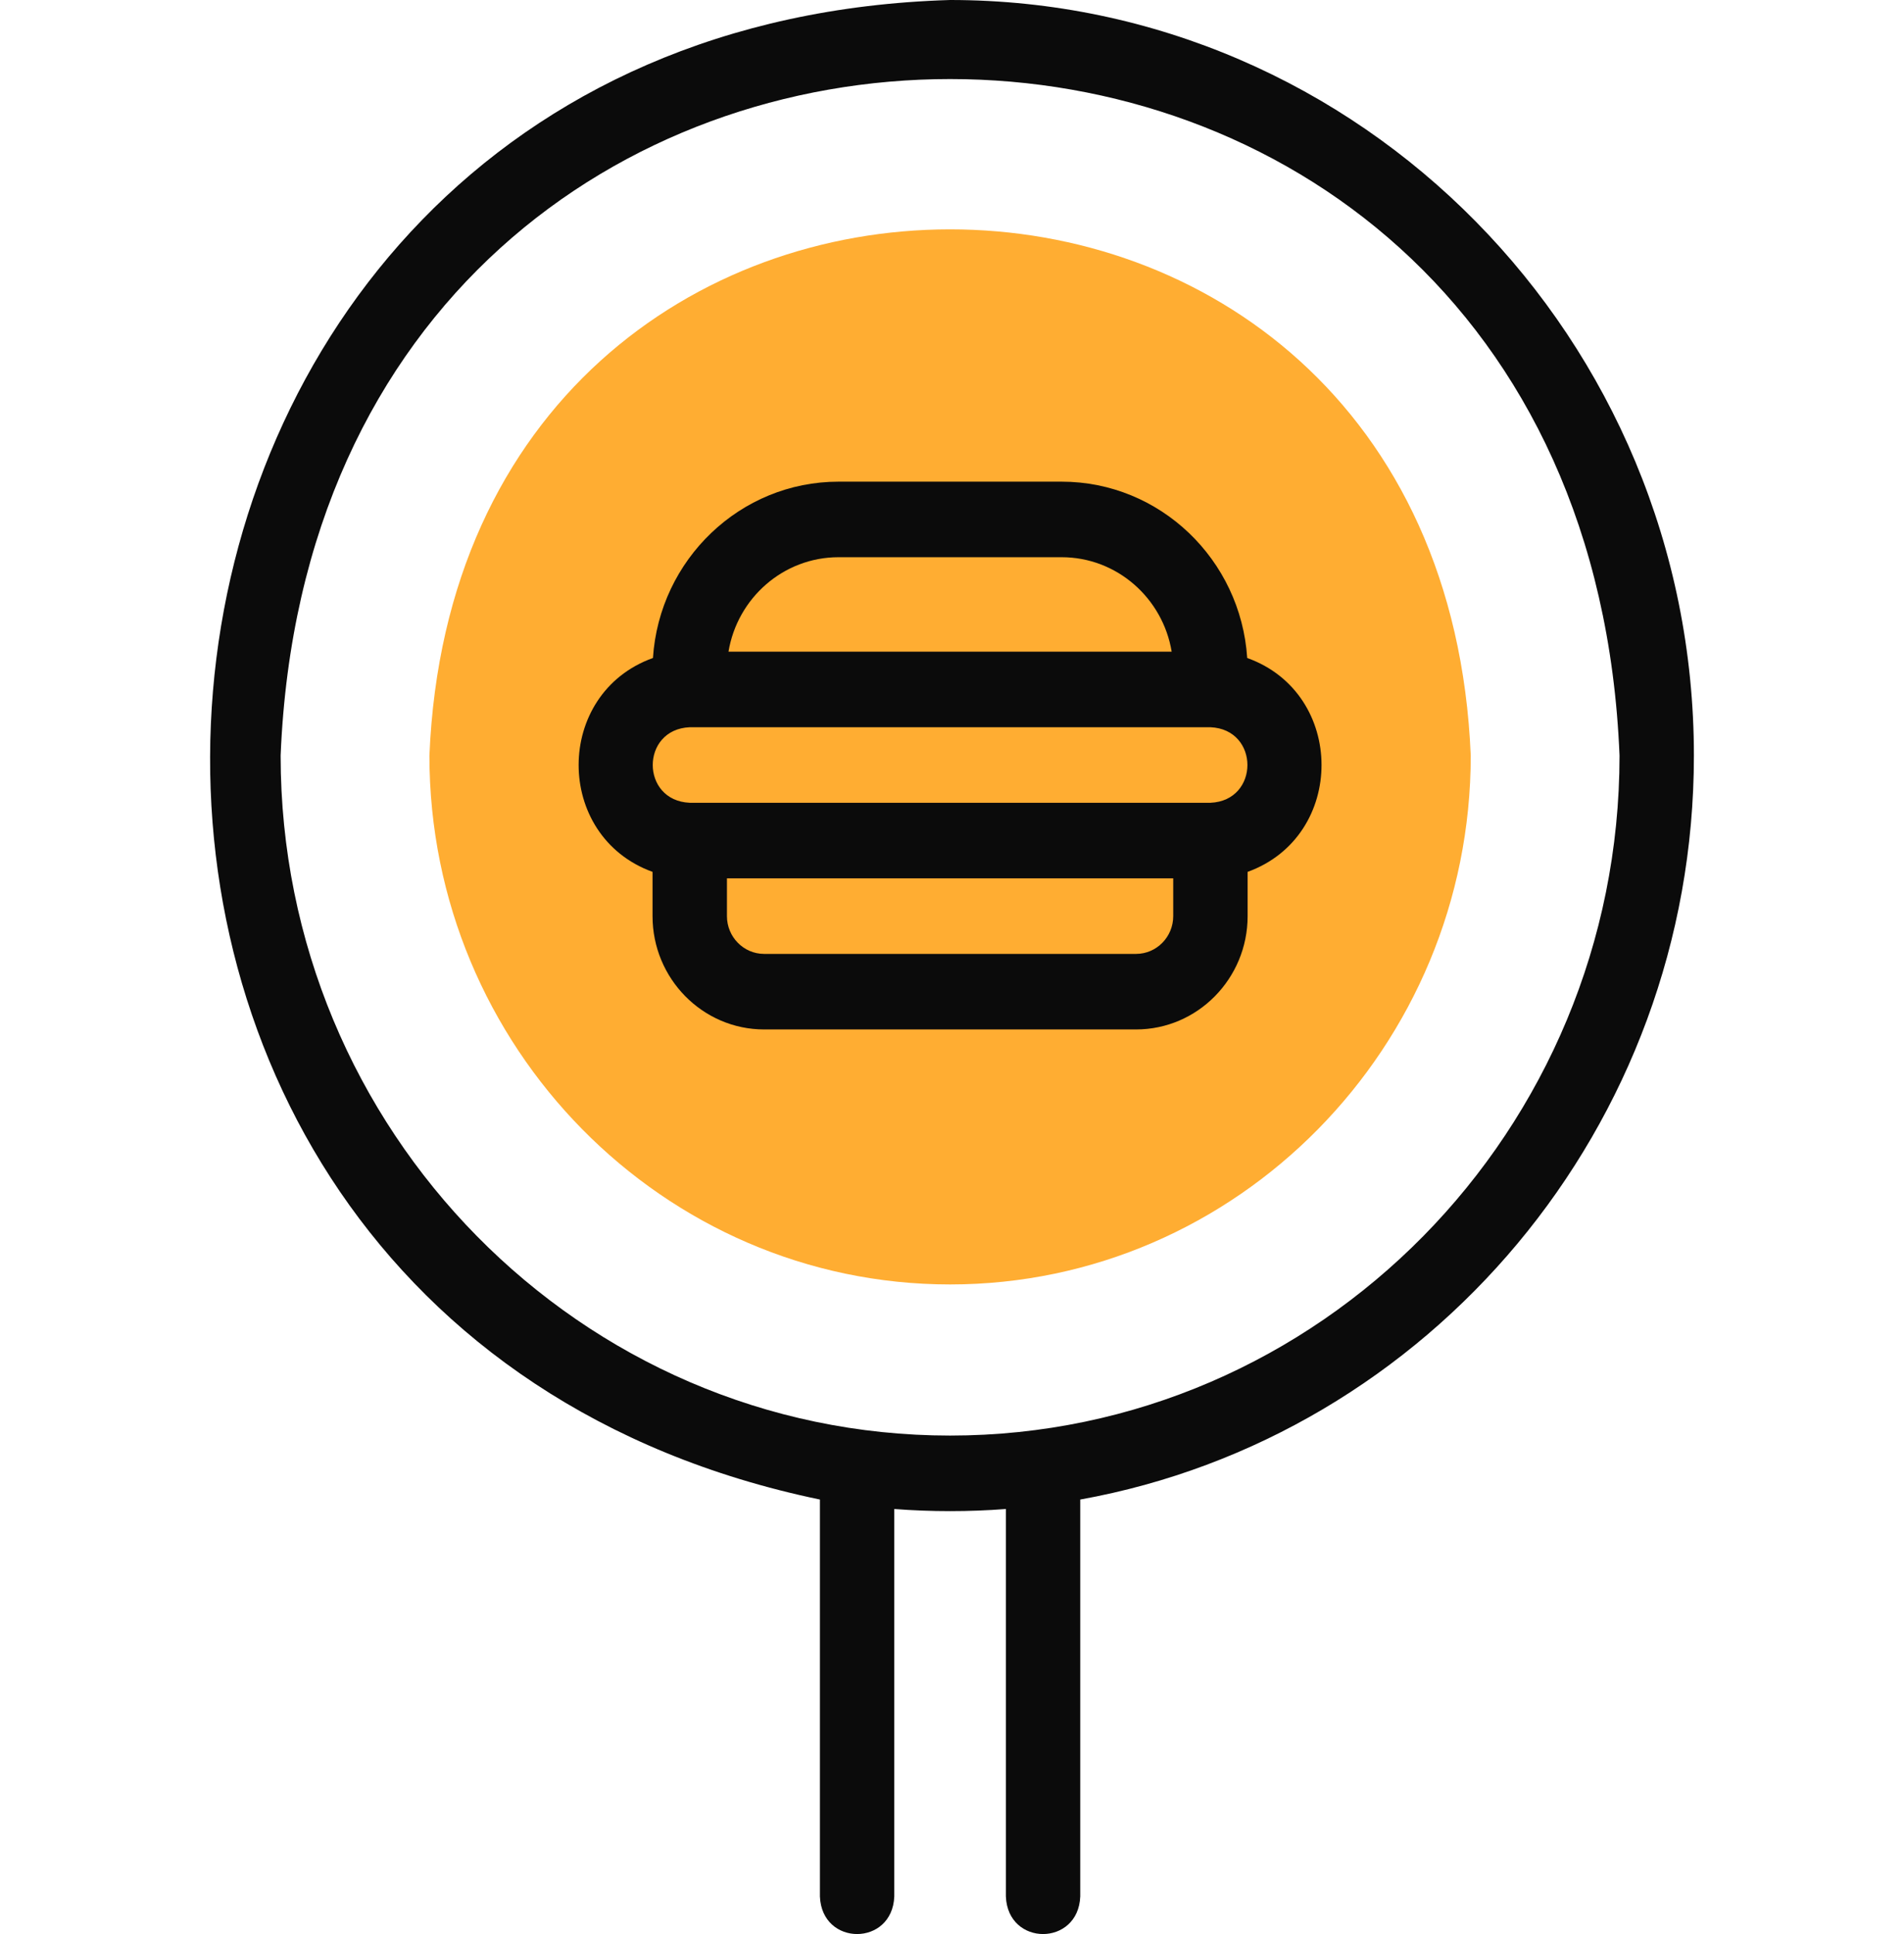 <svg width="64" height="65" viewBox="0 0 64 65" fill="none" xmlns="http://www.w3.org/2000/svg">
<g clip-path="url(#clip0_221_429)">
<path fill-rule="evenodd" clip-rule="evenodd" d="M31.936 43.168C41.575 43.168 49.437 35.184 49.437 25.393C48.449 1.81 15.419 1.817 14.434 25.393C14.434 35.183 22.296 43.168 31.936 43.168Z" fill="#FFAD32"/>
<path d="M41.923 22.114C41.708 18.81 38.993 16.188 35.686 16.188H28.185C24.878 16.188 22.163 18.81 21.948 22.114C18.623 23.305 18.616 28.1 21.934 29.302V30.789C21.934 32.889 23.617 34.598 25.685 34.598H38.186C40.254 34.598 41.937 32.889 41.937 30.789V29.302C45.257 28.099 45.246 23.303 41.923 22.114ZM28.185 18.727H35.686C37.541 18.727 39.086 20.102 39.384 21.902H24.487C24.785 20.102 26.33 18.727 28.185 18.727ZM38.186 32.059H25.685C24.996 32.059 24.435 31.489 24.435 30.789V29.52H39.436V30.789C39.436 31.489 38.876 32.059 38.186 32.059ZM40.687 26.98H23.185C21.526 26.91 21.527 24.51 23.185 24.441H40.687C42.345 24.511 42.344 26.911 40.687 26.98Z" fill="#0B0B0B"/>
<path d="M56.938 25.393C56.938 11.391 45.722 0 31.936 0C1.378 0.913 -2.121 44.224 27.56 50.397V63.737C27.626 65.422 29.995 65.42 30.06 63.737V50.715C31.296 50.81 32.575 50.81 33.811 50.715V63.737C33.877 65.422 36.245 65.42 36.311 63.737V50.397C48.019 48.289 56.938 37.879 56.938 25.393ZM31.936 48.247C19.528 48.247 9.433 37.995 9.433 25.393C10.669 -4.926 53.206 -4.917 54.438 25.393C54.438 37.995 44.343 48.247 31.936 48.247Z" fill="#0B0B0B"/>
</g>
<defs>
<clipPath id="clip0_221_429">
<rect width="64" height="65" fill="white"/>
</clipPath>
</defs>
</svg>
